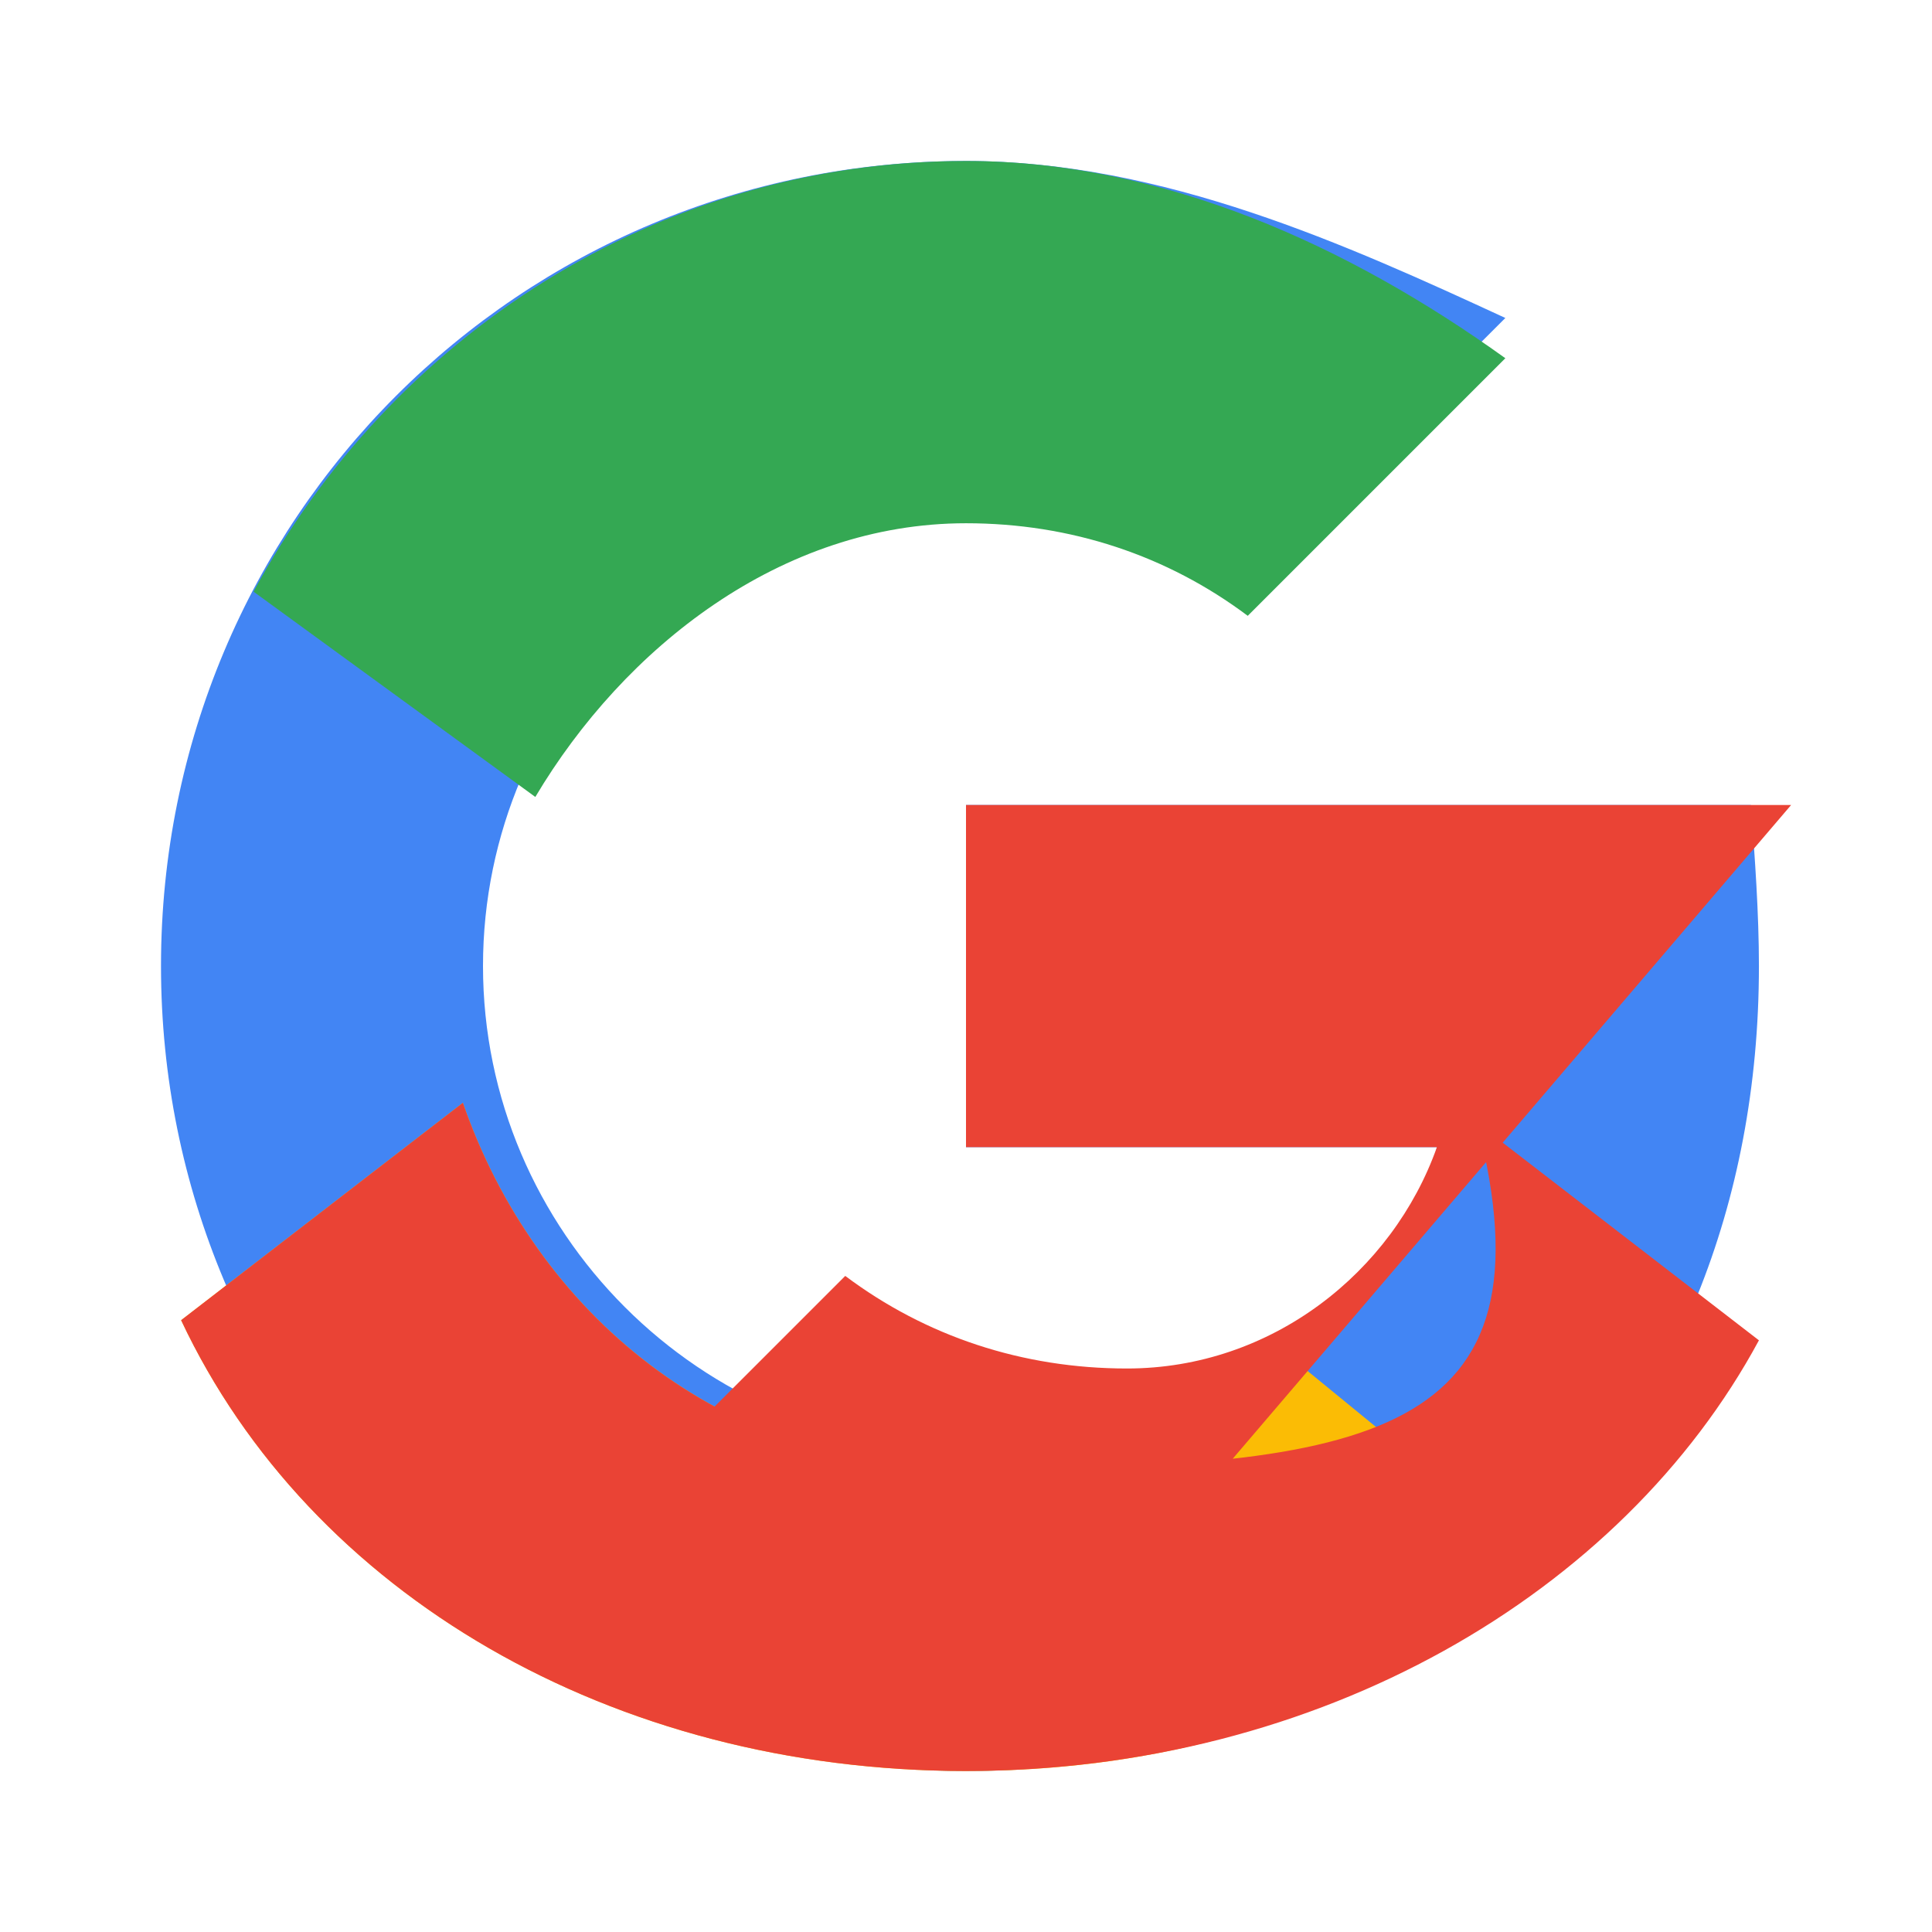 <svg xmlns="http://www.w3.org/2000/svg" width="20" height="20" viewBox="0 0 48 48"><g><path fill="#4285F4" d="M44.5 20H24v8.5h11.7C34.7 33.1 30.1 36 24 36c-6.6 0-12-5.4-12-12s5.4-12 12-12c2.6 0 5 .8 7 2.3l6.4-6.4C33.5 6.1 28.9 4 24 4 12.9 4 4 12.9 4 24s8.9 20 20 20c11 0 19.7-8 19.7-20 0-1.3-.1-2.7-.2-4z"/><path fill="#34A853" d="M6.3 14.7l7 5.1C15.5 16.1 19.4 13 24 13c2.6 0 5 .8 7 2.3l6.4-6.4C33.5 6.1 28.9 4 24 4c-7.7 0-14.3 4.4-17.7 10.7z"/><path fill="#FBBC05" d="M24 44c5.9 0 10.8-1.9 14.4-5.1l-6.6-5.4C29.7 35.7 27 36.5 24 36.5c-6.1 0-10.7-3.9-12.5-9.1l-7 5.4C7.7 39.6 15.2 44 24 44z"/><path fill="#EA4335" d="M44.5 20H24v8.5h11.7c-1.1 3.1-4.1 5.5-7.7 5.5-2.6 0-5-.8-7-2.3l-6.4 6.4C14.5 41.9 19.1 44 24 44c8.8 0 16.3-4.4 19.7-10.7l-7-5.4C38.7 35.7 34.1 36.5 24 36.5c-6.1 0-10.7-3.9-12.5-9.1l-7 5.4C7.7 39.6 15.2 44 24 44z"/></g></svg>

